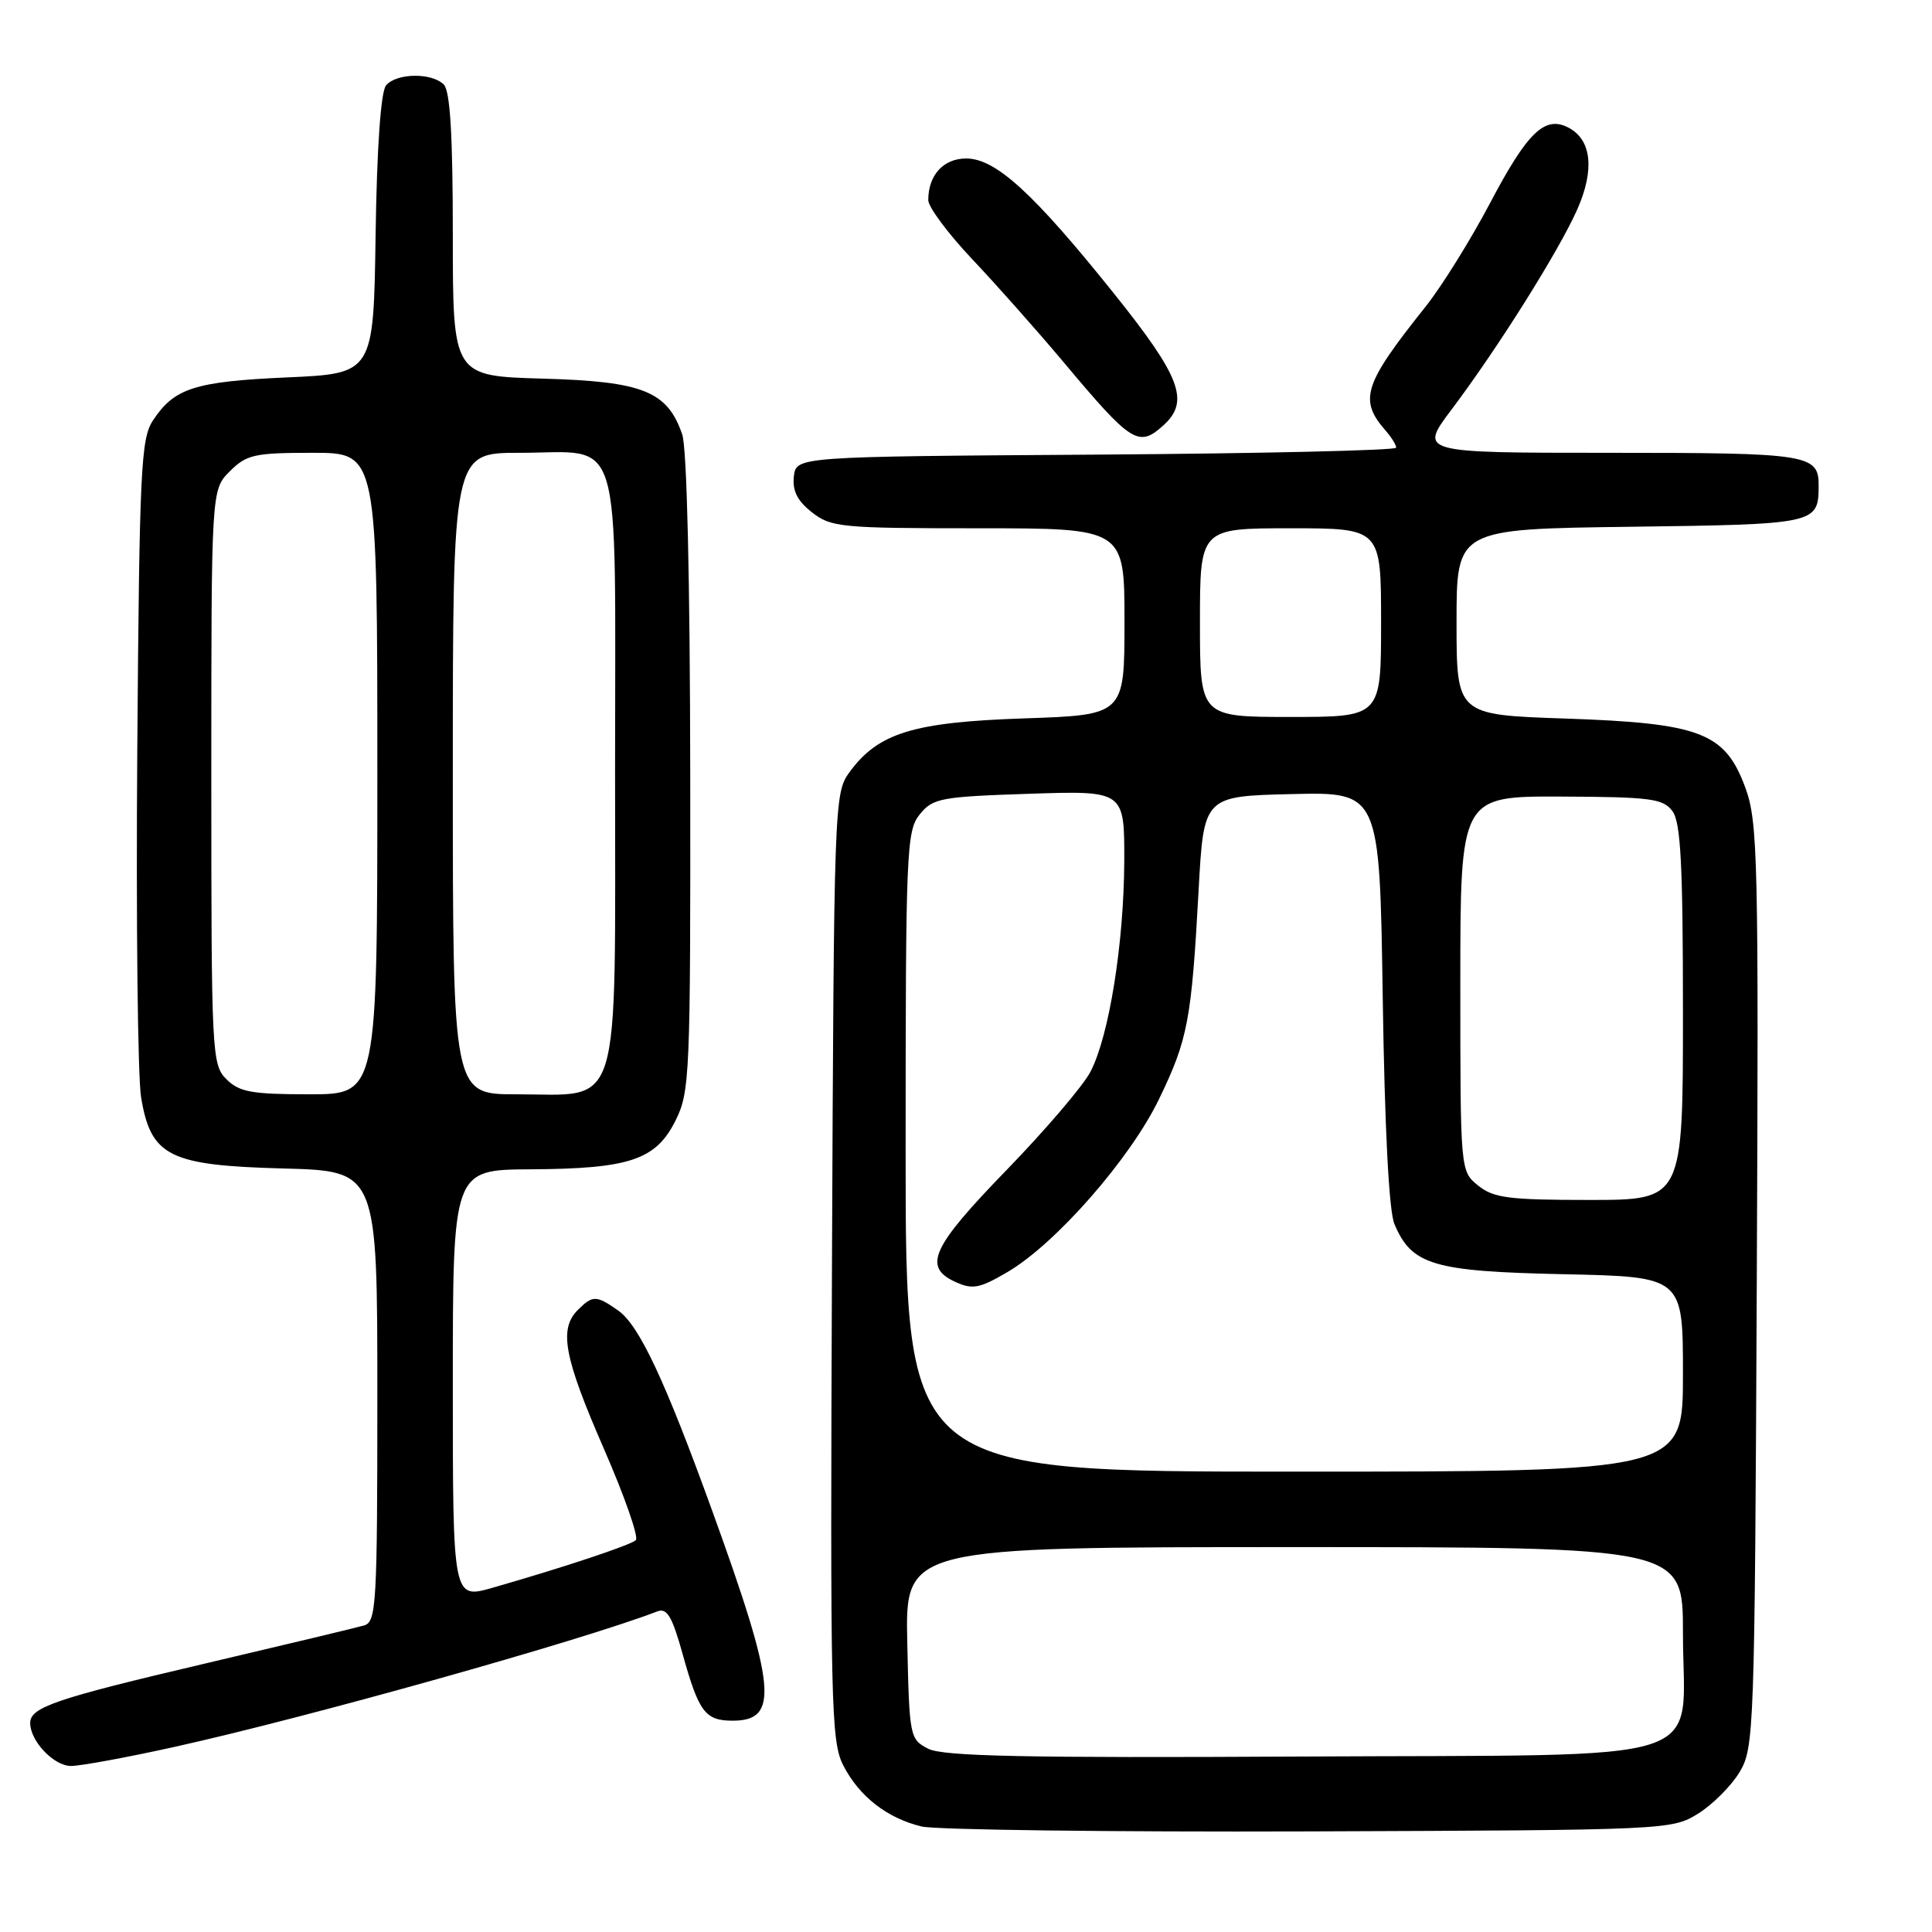 <?xml version="1.0" encoding="UTF-8" standalone="no"?>
<!DOCTYPE svg PUBLIC "-//W3C//DTD SVG 1.1//EN" "http://www.w3.org/Graphics/SVG/1.1/DTD/svg11.dtd" >
<svg xmlns="http://www.w3.org/2000/svg" xmlns:xlink="http://www.w3.org/1999/xlink" version="1.1" viewBox="0 0 256 256">
 <g >
 <path fill="currentColor"
d=" M 225.00 240.32 C 226.93 239.12 229.40 236.64 230.50 234.82 C 232.43 231.61 232.51 229.46 232.78 170.38 C 233.04 113.71 232.93 108.90 231.27 104.38 C 228.58 97.06 225.34 95.82 207.36 95.21 C 193.00 94.72 193.00 94.72 193.00 82.41 C 193.00 70.10 193.00 70.10 216.04 69.80 C 240.60 69.48 240.95 69.41 240.98 64.45 C 241.02 60.19 239.82 60.00 213.31 60.00 C 188.02 60.00 188.02 60.00 192.35 54.25 C 198.47 46.13 206.57 33.23 209.00 27.74 C 211.31 22.52 210.90 18.55 207.88 16.94 C 204.73 15.25 202.43 17.44 197.45 26.89 C 194.87 31.78 191.02 37.97 188.89 40.64 C 180.66 50.96 180.02 52.97 183.62 57.08 C 184.38 57.95 185.00 58.95 185.00 59.32 C 185.00 59.68 167.11 60.09 145.25 60.24 C 105.50 60.50 105.50 60.50 105.19 63.13 C 104.98 65.03 105.65 66.36 107.58 67.88 C 110.11 69.87 111.43 70.00 129.63 70.00 C 149.00 70.00 149.00 70.00 149.00 82.37 C 149.00 94.74 149.00 94.74 135.70 95.19 C 121.00 95.69 116.37 97.11 112.56 102.32 C 110.54 105.09 110.50 106.28 110.24 167.82 C 110.00 226.00 110.11 230.75 111.74 233.93 C 113.85 238.04 117.53 240.91 122.12 242.02 C 123.98 242.46 147.10 242.76 173.50 242.67 C 220.95 242.50 221.54 242.47 225.00 240.32 Z  M 23.09 231.48 C 40.75 227.57 77.04 217.39 87.10 213.52 C 88.38 213.02 89.07 214.19 90.46 219.20 C 92.60 226.87 93.44 228.00 97.09 228.00 C 103.27 228.00 102.84 223.58 94.42 200.32 C 88.10 182.86 84.69 175.60 81.91 173.65 C 79.00 171.61 78.54 171.61 76.57 173.57 C 74.03 176.11 74.72 179.82 80.01 191.95 C 82.76 198.25 84.66 203.70 84.25 204.08 C 83.49 204.76 74.75 207.67 65.25 210.39 C 60.00 211.89 60.00 211.89 60.00 183.45 C 60.00 155.00 60.00 155.00 70.25 154.94 C 83.41 154.87 86.90 153.70 89.50 148.50 C 91.41 144.69 91.50 142.55 91.46 102.50 C 91.43 76.89 91.02 59.36 90.40 57.57 C 88.43 51.83 85.19 50.54 71.93 50.17 C 60.00 49.83 60.00 49.83 60.00 31.12 C 60.00 17.89 59.65 12.05 58.80 11.20 C 57.20 9.60 52.52 9.67 51.15 11.32 C 50.46 12.15 49.94 19.55 49.77 31.07 C 49.50 49.50 49.50 49.50 38.00 50.01 C 25.78 50.56 23.07 51.43 20.25 55.74 C 18.67 58.15 18.47 62.37 18.19 99.49 C 18.02 122.08 18.25 142.76 18.70 145.43 C 20.00 153.23 22.41 154.43 37.57 154.83 C 50.00 155.16 50.00 155.16 50.00 185.01 C 50.00 212.58 49.87 214.90 48.25 215.38 C 47.29 215.66 37.84 217.92 27.25 220.41 C 7.30 225.09 4.00 226.22 4.00 228.31 C 4.00 230.70 7.13 234.00 9.41 234.00 C 10.67 234.00 16.82 232.87 23.09 231.48 Z  M 154.17 56.35 C 157.67 53.18 156.46 49.94 147.62 38.91 C 136.95 25.59 131.93 21.00 128.03 21.00 C 125.01 21.00 123.00 23.20 123.00 26.52 C 123.00 27.43 125.62 30.95 128.82 34.34 C 132.03 37.73 137.48 43.88 140.94 48.00 C 149.96 58.76 150.87 59.33 154.17 56.35 Z  M 123.00 231.72 C 120.56 230.47 120.49 230.16 120.22 217.72 C 119.94 205.00 119.94 205.00 171.47 205.00 C 223.00 205.00 223.00 205.00 223.00 216.39 C 223.00 234.16 228.28 232.45 172.34 232.75 C 135.88 232.95 124.95 232.72 123.00 231.72 Z  M 120.00 152.61 C 120.00 112.68 120.11 110.09 121.87 107.91 C 123.61 105.76 124.64 105.57 136.37 105.18 C 149.00 104.76 149.00 104.76 148.97 114.13 C 148.92 125.02 146.97 137.23 144.50 142.00 C 143.55 143.84 138.55 149.70 133.39 155.02 C 123.42 165.29 122.24 167.88 126.61 169.87 C 128.87 170.90 129.81 170.72 133.50 168.55 C 139.89 164.81 149.78 153.52 153.59 145.61 C 157.40 137.73 157.88 135.19 158.82 118.00 C 159.50 105.50 159.50 105.50 171.15 105.22 C 182.81 104.94 182.81 104.94 183.22 132.22 C 183.48 149.53 184.04 160.49 184.77 162.20 C 187.07 167.63 189.90 168.47 207.20 168.84 C 223.00 169.18 223.00 169.18 223.00 182.09 C 223.00 195.00 223.00 195.00 171.50 195.00 C 120.00 195.00 120.00 195.00 120.00 152.61 Z  M 195.86 157.09 C 193.50 155.18 193.50 155.18 193.50 130.34 C 193.50 105.50 193.50 105.50 206.87 105.55 C 218.78 105.60 220.39 105.82 221.62 107.50 C 222.71 108.98 223.00 114.68 223.00 134.19 C 223.00 159.00 223.00 159.00 210.61 159.00 C 199.91 159.00 197.90 158.74 195.86 157.09 Z  M 159.00 82.50 C 159.00 70.00 159.00 70.00 171.00 70.00 C 183.00 70.00 183.00 70.00 183.00 82.50 C 183.00 95.00 183.00 95.00 171.00 95.00 C 159.00 95.00 159.00 95.00 159.00 82.50 Z  M 30.00 143.00 C 28.07 141.07 28.00 139.67 28.00 102.95 C 28.00 64.91 28.00 64.91 30.45 62.45 C 32.68 60.23 33.71 60.00 41.45 60.00 C 50.00 60.00 50.00 60.00 50.00 102.50 C 50.00 145.00 50.00 145.00 41.00 145.00 C 33.33 145.00 31.70 144.70 30.00 143.00 Z  M 60.00 102.50 C 60.00 60.00 60.00 60.00 68.81 60.00 C 82.70 60.00 81.50 56.02 81.50 102.01 C 81.50 148.36 82.53 145.00 68.39 145.00 C 60.00 145.00 60.00 145.00 60.00 102.50 Z "/>
</g>
</svg>